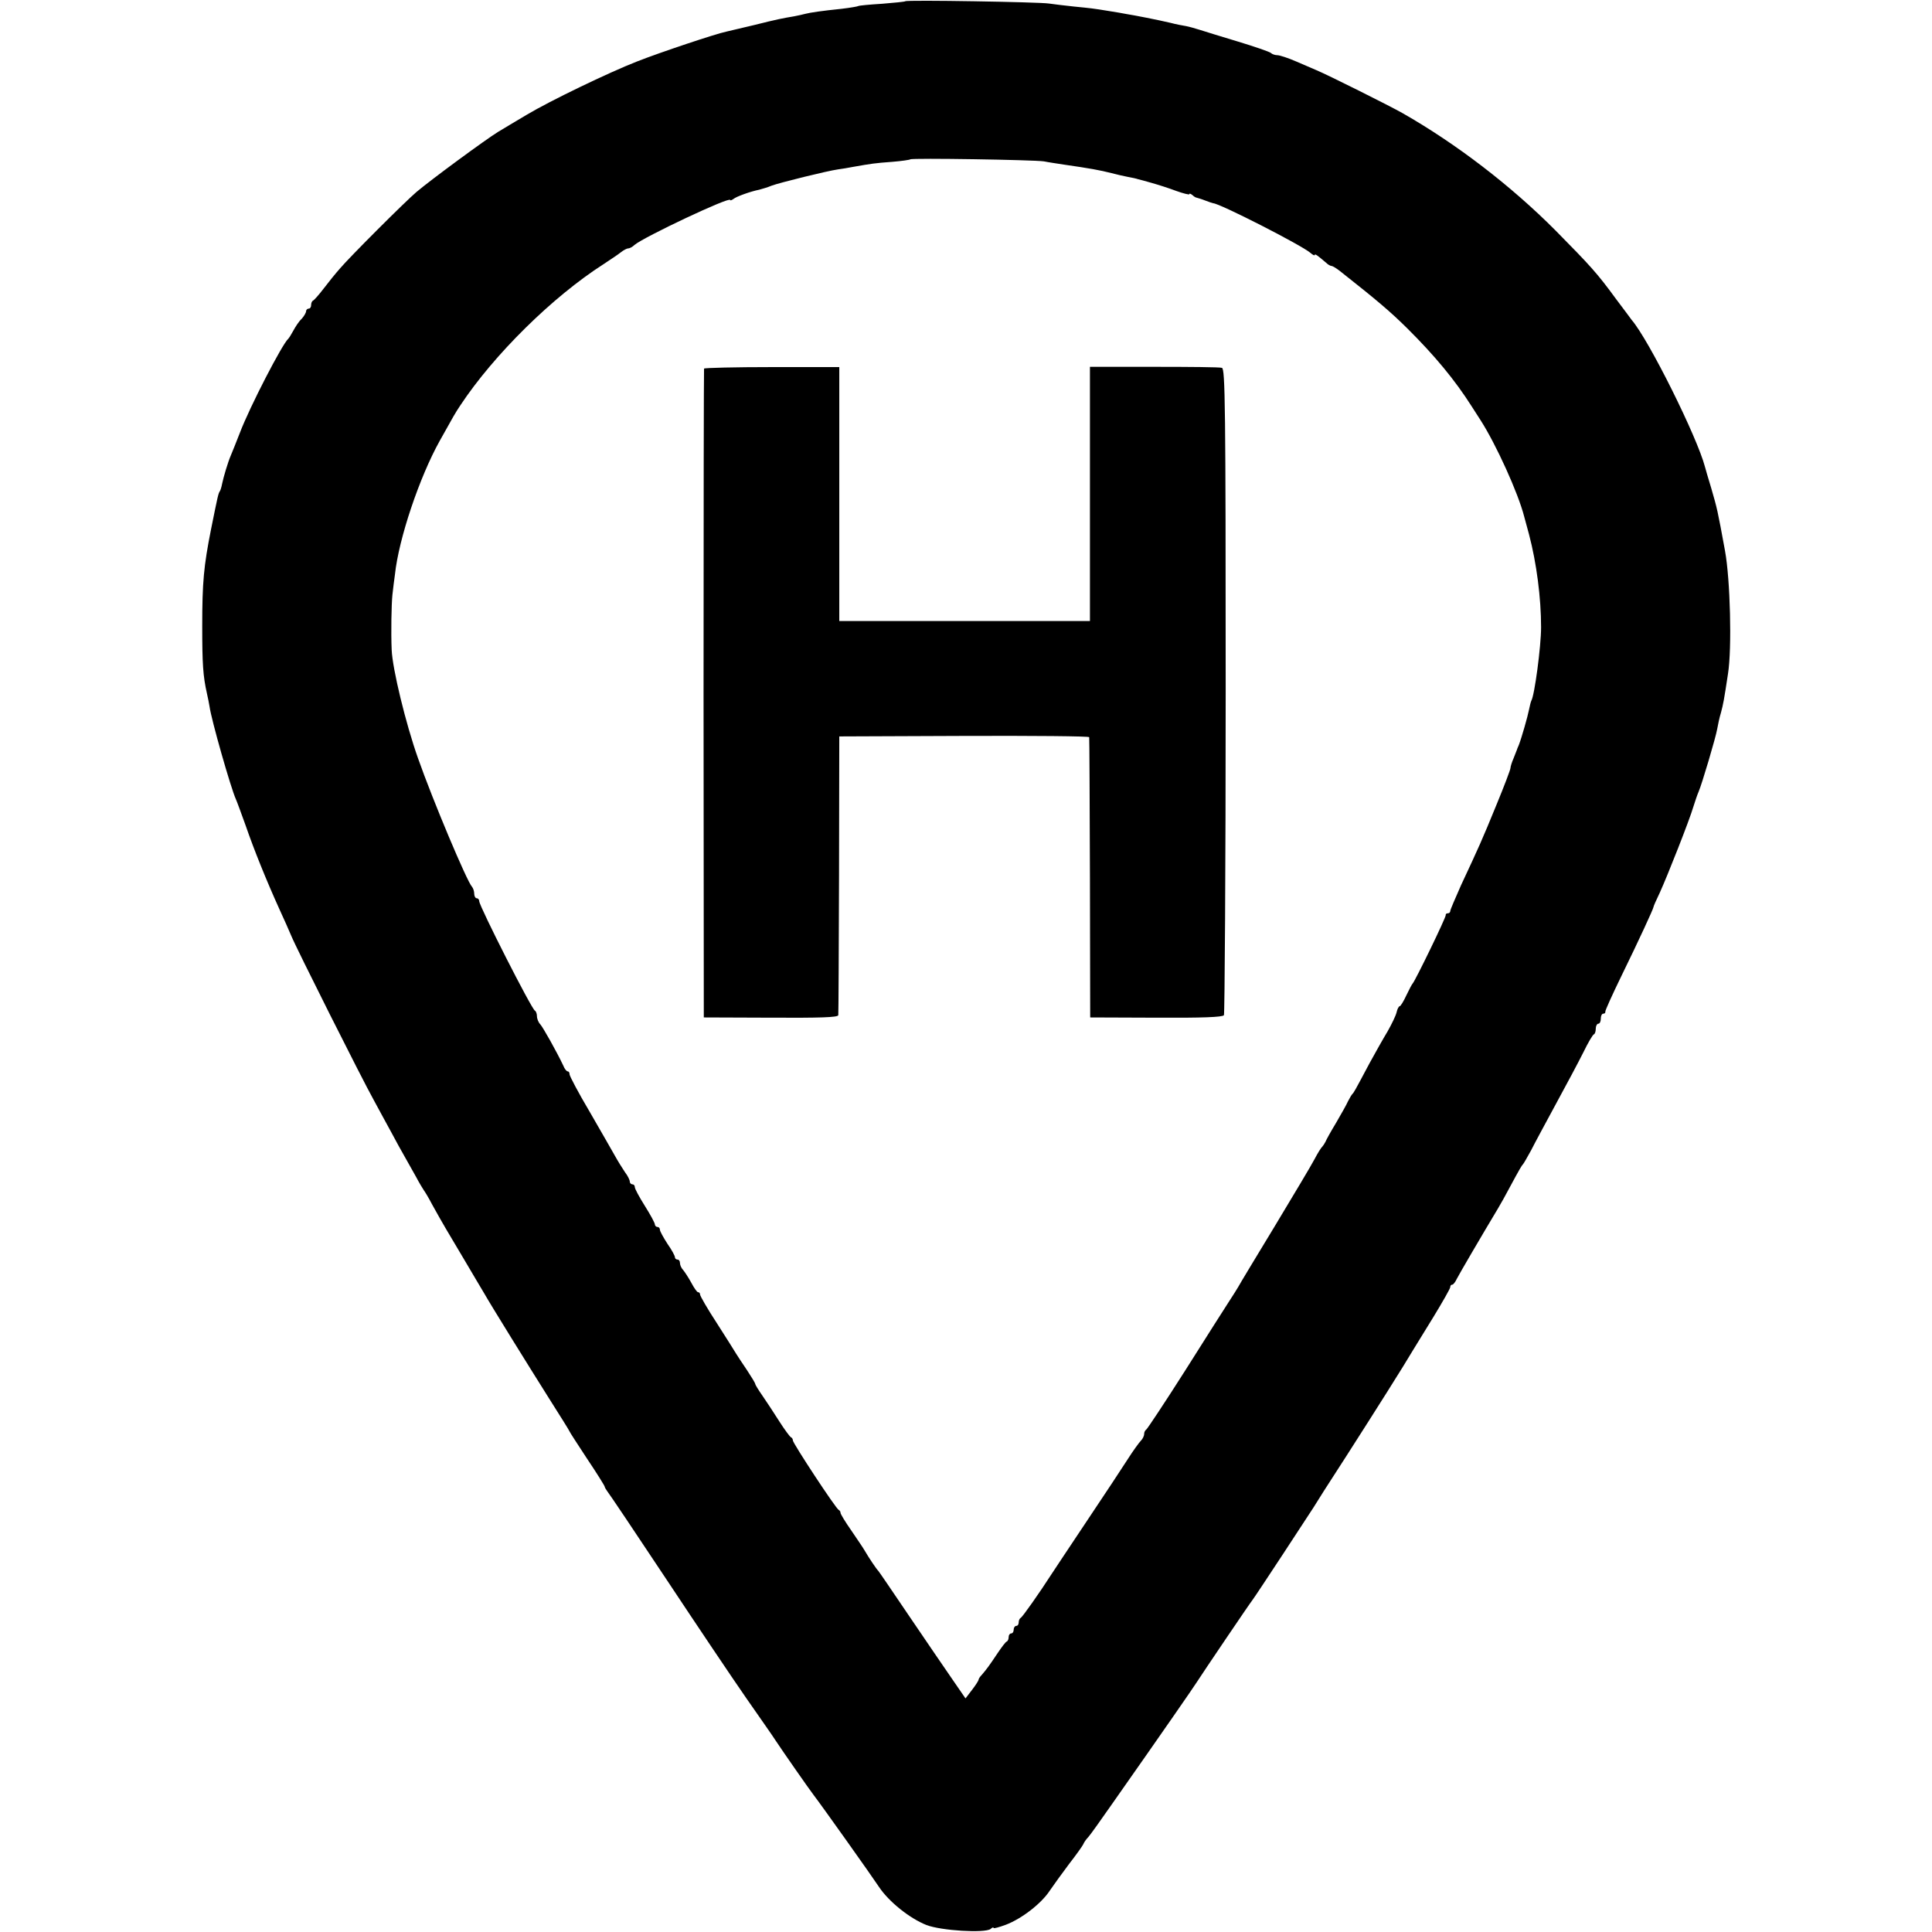 <?xml version="1.0" standalone="no"?>
<!DOCTYPE svg PUBLIC "-//W3C//DTD SVG 20010904//EN"
 "http://www.w3.org/TR/2001/REC-SVG-20010904/DTD/svg10.dtd">
<svg version="1.0" xmlns="http://www.w3.org/2000/svg"
 width="770pt" height="770pt" viewBox="0 0 770 770"
 preserveAspectRatio="xMidYMid meet">
<g transform="translate(0,770) scale(0.1,-0.1)"
fill="#000000" stroke="none">
<path d="M3608 7695 c-2 -2 -43 -6 -92 -10 -49 -3 -92 -7 -95 -9 -3 -2 -33 -7
-66 -11 -78 -8 -126 -15 -145 -20 -8 -2 -28 -7 -45 -10 -47 -8 -64 -11 -160
-35 -49 -12 -99 -23 -110 -26 -40 -8 -265 -83 -356 -119 -113 -44 -349 -158
-439 -212 -36 -21 -87 -52 -114 -68 -52 -32 -268 -191 -326 -240 -46 -39 -267
-260 -305 -305 -17 -19 -46 -55 -65 -80 -19 -25 -38 -46 -42 -48 -5 -2 -8 -10
-8 -18 0 -8 -4 -14 -10 -14 -5 0 -10 -5 -10 -10 0 -6 -8 -20 -18 -31 -11 -10
-25 -32 -33 -47 -8 -15 -17 -29 -20 -32 -24 -21 -153 -270 -193 -375 -15 -38
-31 -79 -36 -90 -11 -25 -29 -85 -35 -114 -2 -11 -6 -25 -9 -29 -6 -9 -8 -18
-35 -152 -29 -146 -35 -211 -35 -385 0 -151 3 -199 19 -270 4 -16 8 -39 10
-50 7 -53 85 -326 105 -370 5 -11 22 -58 39 -105 34 -99 85 -224 133 -330 19
-41 41 -91 49 -110 17 -43 282 -571 329 -655 18 -33 48 -89 68 -125 19 -36 44
-81 55 -100 11 -19 31 -55 45 -80 13 -25 28 -49 32 -55 4 -5 19 -30 32 -55 42
-76 63 -111 128 -220 34 -58 70 -118 80 -135 29 -51 173 -283 258 -418 45 -71
82 -130 82 -132 0 -2 32 -51 70 -109 39 -58 70 -108 70 -111 0 -3 5 -11 10
-18 6 -7 111 -163 233 -347 122 -184 267 -400 322 -479 55 -79 107 -153 115
-166 29 -44 135 -196 152 -218 33 -43 232 -323 261 -367 39 -59 123 -126 189
-152 59 -23 233 -33 256 -16 6 6 12 8 12 4 0 -3 22 3 49 13 63 24 141 84 175
136 15 22 49 69 76 105 28 36 53 71 57 79 3 8 13 22 21 30 8 9 50 68 94 131
210 299 324 464 338 486 21 33 213 317 223 329 9 11 225 340 242 367 5 9 64
102 131 205 116 181 231 363 265 421 9 15 46 75 83 135 36 59 66 112 66 117 0
6 3 10 8 10 4 0 12 10 18 23 9 18 99 172 165 282 10 17 30 52 44 79 43 80 50
91 55 96 3 3 17 28 32 55 14 28 59 111 99 185 41 75 90 167 109 205 19 39 38
72 43 73 4 2 7 12 7 23 0 10 5 19 10 19 6 0 10 9 10 20 0 11 4 20 10 20 5 0 9
3 8 8 -1 4 28 68 64 142 70 143 128 269 128 275 0 3 11 28 25 57 31 68 119
291 134 343 7 22 16 49 21 60 13 30 68 215 74 250 3 17 9 46 15 65 9 34 12 49
28 155 16 101 9 376 -12 490 -30 164 -31 167 -55 250 -12 39 -23 77 -25 85
-31 118 -223 505 -292 585 -4 6 -32 43 -62 83 -76 104 -101 131 -241 273 -178
179 -396 346 -610 468 -51 29 -299 153 -345 172 -11 5 -46 20 -79 34 -32 14
-66 25 -75 25 -9 0 -21 4 -26 9 -6 5 -64 25 -130 45 -66 20 -135 41 -153 47
-19 6 -44 13 -55 15 -12 2 -40 7 -62 13 -51 12 -143 30 -175 35 -14 3 -45 8
-70 12 -67 11 -70 11 -140 18 -36 4 -81 9 -100 12 -39 6 -566 15 -572 9z m552
-638 c19 -4 55 -9 80 -13 104 -15 143 -22 190 -34 19 -5 49 -12 65 -15 17 -3
35 -7 40 -9 6 -1 30 -8 55 -15 25 -7 69 -21 98 -32 28 -10 52 -16 52 -13 0 4
6 2 13 -4 6 -6 14 -10 17 -10 3 -1 18 -5 33 -11 16 -6 30 -11 32 -11 25 0 354
-168 388 -198 9 -8 17 -12 17 -8 0 6 11 -2 45 -31 7 -7 17 -13 22 -13 4 0 19
-9 33 -20 152 -120 200 -161 267 -227 111 -110 192 -208 258 -312 6 -9 22 -34
36 -56 61 -95 150 -290 174 -385 2 -8 11 -40 19 -70 30 -114 48 -253 48 -370
0 -76 -26 -272 -39 -293 -2 -4 -6 -20 -9 -35 -5 -26 -29 -111 -41 -142 -4 -8
-7 -17 -8 -20 -1 -3 -7 -18 -13 -33 -7 -16 -12 -33 -12 -38 0 -6 -25 -72 -56
-147 -58 -142 -70 -168 -141 -320 -23 -52 -43 -98 -43 -103 0 -5 -4 -9 -10 -9
-5 0 -9 -3 -8 -7 2 -8 -122 -263 -132 -273 -3 -3 -14 -24 -25 -47 -11 -24 -23
-43 -26 -43 -4 0 -10 -11 -13 -25 -3 -13 -20 -48 -36 -76 -17 -28 -49 -85 -72
-127 -59 -111 -62 -116 -68 -122 -3 -3 -11 -16 -18 -30 -6 -14 -28 -52 -47
-85 -20 -33 -39 -67 -42 -75 -4 -8 -10 -17 -13 -20 -4 -3 -18 -25 -31 -50 -13
-25 -85 -145 -159 -268 -74 -122 -140 -231 -145 -241 -6 -10 -22 -36 -36 -57
-14 -22 -93 -145 -174 -274 -82 -129 -153 -236 -157 -238 -4 -2 -8 -10 -8 -17
0 -8 -6 -20 -13 -27 -7 -7 -31 -40 -52 -73 -21 -33 -95 -145 -164 -248 -69
-104 -133 -199 -141 -212 -45 -70 -115 -170 -122 -173 -4 -2 -8 -10 -8 -18 0
-8 -4 -14 -10 -14 -5 0 -10 -7 -10 -15 0 -8 -4 -15 -10 -15 -5 0 -10 -6 -10
-14 0 -8 -3 -16 -7 -18 -5 -1 -21 -23 -38 -48 -32 -48 -43 -63 -62 -85 -7 -7
-13 -16 -13 -20 0 -3 -12 -22 -26 -40 l-26 -34 -53 77 c-29 42 -107 156 -172
252 -65 96 -120 177 -123 180 -6 5 -37 51 -55 82 -5 9 -29 44 -52 78 -24 34
-43 66 -43 70 0 5 -3 10 -7 12 -11 4 -183 266 -183 277 0 5 -3 11 -8 13 -4 2
-25 30 -46 63 -21 33 -51 79 -67 102 -16 23 -29 44 -29 47 0 4 -15 28 -32 54
-18 26 -37 56 -43 65 -5 9 -40 64 -77 122 -38 58 -68 110 -68 116 0 5 -3 9 -8
9 -4 0 -16 17 -27 38 -11 20 -26 43 -32 50 -7 7 -13 20 -13 28 0 8 -4 14 -10
14 -5 0 -10 4 -10 9 0 6 -13 30 -30 54 -16 25 -30 50 -30 56 0 6 -4 11 -10 11
-5 0 -10 5 -10 10 0 6 -18 39 -40 74 -22 35 -40 68 -40 75 0 6 -4 11 -10 11
-5 0 -10 5 -10 11 0 6 -8 23 -19 37 -10 15 -29 45 -41 67 -12 22 -58 101 -101
176 -44 74 -79 141 -79 147 0 7 -3 12 -7 12 -5 0 -13 10 -18 23 -26 55 -81
153 -92 165 -7 7 -13 22 -13 32 0 10 -4 20 -8 22 -13 5 -221 415 -222 436 0 6
-4 12 -10 12 -5 0 -10 8 -10 18 0 10 -4 22 -9 28 -20 21 -156 344 -215 512
-49 138 -102 357 -105 432 -3 69 -1 183 3 220 3 25 7 61 10 80 15 143 98 389
179 534 57 102 60 108 82 141 133 201 367 432 570 562 27 18 59 39 70 48 10 8
23 15 29 15 5 0 17 6 25 14 36 31 381 194 381 179 0 -3 6 -1 13 4 12 10 68 30
103 37 10 3 33 9 49 16 32 12 222 59 265 65 14 2 41 6 60 10 74 13 87 15 155
20 38 3 71 8 73 10 6 6 492 -2 532 -8z"/>
<path d="M2806 6231 c-1 -3 -2 -586 -2 -1296 l1 -1290 268 -1 c193 -1 267 1
268 10 1 6 2 259 3 561 l1 550 498 2 c273 1 498 -1 498 -5 1 -4 2 -257 3 -562
l1 -555 263 -1 c182 -1 265 2 270 10 3 6 7 588 7 1294 0 1131 -2 1283 -15
1286 -8 3 -130 4 -270 4 l-256 0 0 -506 0 -507 -499 0 -500 0 0 506 0 506
-268 0 c-147 0 -269 -3 -271 -6z"/>
</g>
</svg>
